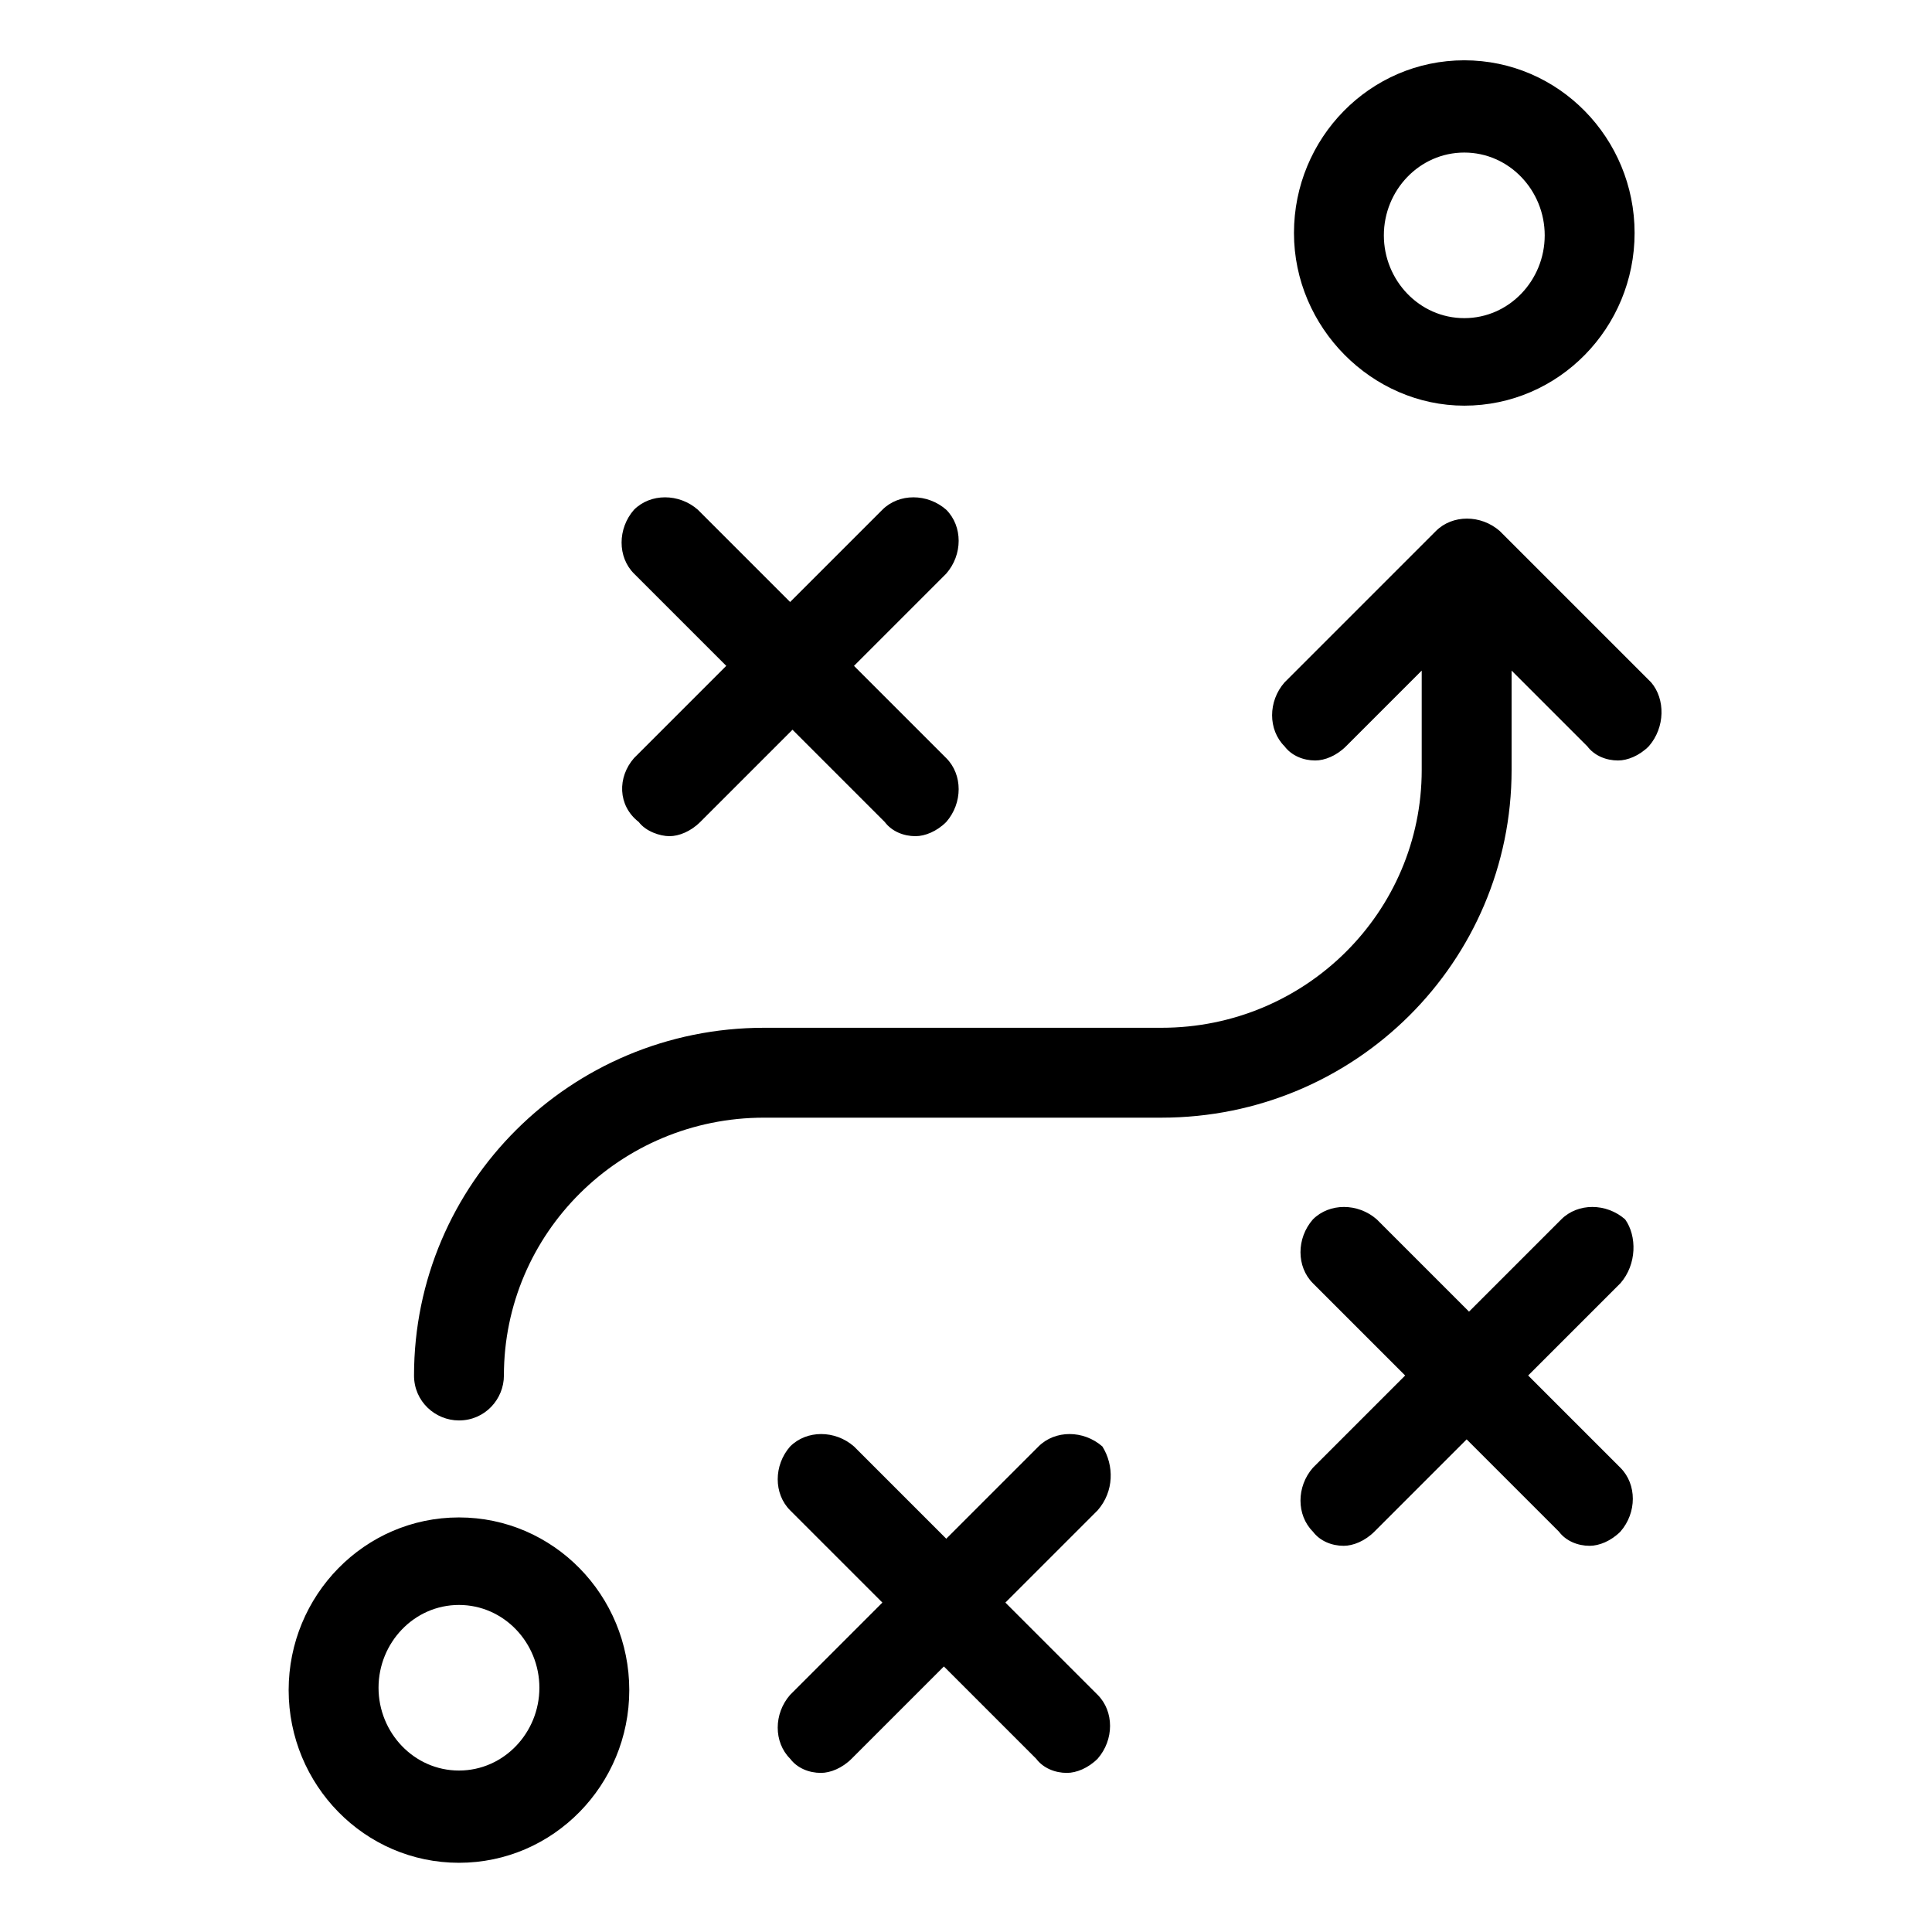 <?xml version="1.0" encoding="utf-8"?>
<!-- Generator: Adobe Illustrator 16.0.0, SVG Export Plug-In . SVG Version: 6.00 Build 0)  -->
<!DOCTYPE svg PUBLIC "-//W3C//DTD SVG 1.1//EN" "http://www.w3.org/Graphics/SVG/1.1/DTD/svg11.dtd">
<svg version="1.1" id="Layer_1" xmlns="http://www.w3.org/2000/svg" xmlns:xlink="http://www.w3.org/1999/xlink" x="0px" y="0px"
	 width="669.083px" height="669.083px" viewBox="0 283.602 669.083 669.083" enable-background="new 0 283.602 669.083 669.083"
	 xml:space="preserve">
<path d="M507.105,424.088c32.769,0,58.982-27.033,58.982-59.802c0-32.768-26.214-59.801-58.982-59.801
	c-32.768,0-58.982,27.034-58.982,59.801C448.123,397.055,475.157,424.088,507.105,424.088z M507.105,336.434
	c15.565,0,27.853,13.107,27.853,28.672c0,15.565-12.287,28.672-27.853,28.672c-15.564,0-27.853-13.107-27.853-28.672
	C479.253,349.541,491.541,336.434,507.105,336.434z M158.946,809.112c-32.768,0-58.982,27.033-58.982,59.801
	c0,32.769,26.214,59.802,58.982,59.802s58.982-27.033,58.982-59.802C217.928,836.146,191.714,809.112,158.946,809.112z
	 M158.946,896.767c-15.565,0-27.853-13.107-27.853-28.672c0-15.565,12.288-28.672,27.853-28.672
	c15.564,0,27.853,13.106,27.853,28.672C186.798,883.659,174.51,896.767,158.946,896.767z M219.566,546.148l31.949-31.948
	l-31.949-31.949c-5.734-5.734-5.734-15.564,0-22.118c5.734-5.734,15.565-5.734,22.118,0l31.949,31.949l31.949-31.949
	c5.734-5.734,15.564-5.734,22.118,0c5.734,5.734,5.734,15.564,0,22.118L295.752,514.2l31.949,31.948
	c5.734,5.734,5.734,15.565,0,22.119c-3.277,3.276-7.373,4.915-10.649,4.915c-4.096,0-8.192-1.639-10.65-4.915l-31.949-31.949
	l-31.949,31.949c-3.277,3.276-7.373,4.915-10.649,4.915s-8.192-1.639-10.65-4.915C213.832,562.533,213.832,552.702,219.566,546.148z
	 M561.173,728.011l-31.949,31.949l31.949,31.949c5.734,5.734,5.734,15.564,0,22.118c-3.276,3.276-7.373,4.915-10.649,4.915
	c-4.097,0-8.192-1.639-10.649-4.915l-31.949-31.949l-31.948,31.949c-3.277,3.276-7.373,4.915-10.65,4.915
	c-4.096,0-8.191-1.639-10.649-4.915c-5.734-5.734-5.734-15.564,0-22.118l31.949-31.949l-31.949-31.949
	c-5.734-5.734-5.734-15.564,0-22.118c5.734-5.734,15.564-5.734,22.118,0l31.949,31.949l31.948-31.949
	c5.734-5.734,15.565-5.734,22.119,0C566.907,711.627,566.907,721.457,561.173,728.011z M380.13,806.654l-31.949,31.949
	l31.949,31.948c5.734,5.734,5.734,15.565,0,22.119c-3.277,3.276-7.373,4.915-10.649,4.915c-4.097,0-8.192-1.639-10.65-4.915
	l-31.948-31.949l-31.949,31.949c-3.277,3.276-7.373,4.915-10.65,4.915c-4.096,0-8.192-1.639-10.649-4.915
	c-5.734-5.735-5.734-15.565,0-22.119l31.949-31.948l-31.949-31.949c-5.734-5.734-5.734-15.564,0-22.118
	c5.734-5.734,15.564-5.734,22.118,0l31.949,31.948l31.949-31.948c5.734-5.734,15.564-5.734,22.118,0
	C385.864,791.09,385.864,800.101,380.13,806.654z M571.003,542.053c-3.276,3.276-7.372,4.915-10.649,4.915
	c-4.096,0-8.191-1.638-10.649-4.915l-26.215-26.215v34.407c0,66.354-54.066,120.422-121.241,120.422H264.623
	c-49.971,0-90.112,40.141-90.112,89.293c0,8.192-6.553,15.564-15.564,15.564c-8.192,0-15.565-6.553-15.565-15.564
	c0-66.355,54.067-120.423,121.242-120.423h137.625c49.972,0,90.112-40.141,90.112-89.292v-34.407l-26.215,26.215
	c-3.276,3.276-7.372,4.915-10.649,4.915c-4.096,0-8.191-1.638-10.649-4.915c-5.734-5.734-5.734-15.564,0-22.118l52.429-52.429
	c5.734-5.734,15.564-5.734,22.118,0l52.429,52.429C576.737,525.669,576.737,535.499,571.003,542.053z"/>
</svg>
